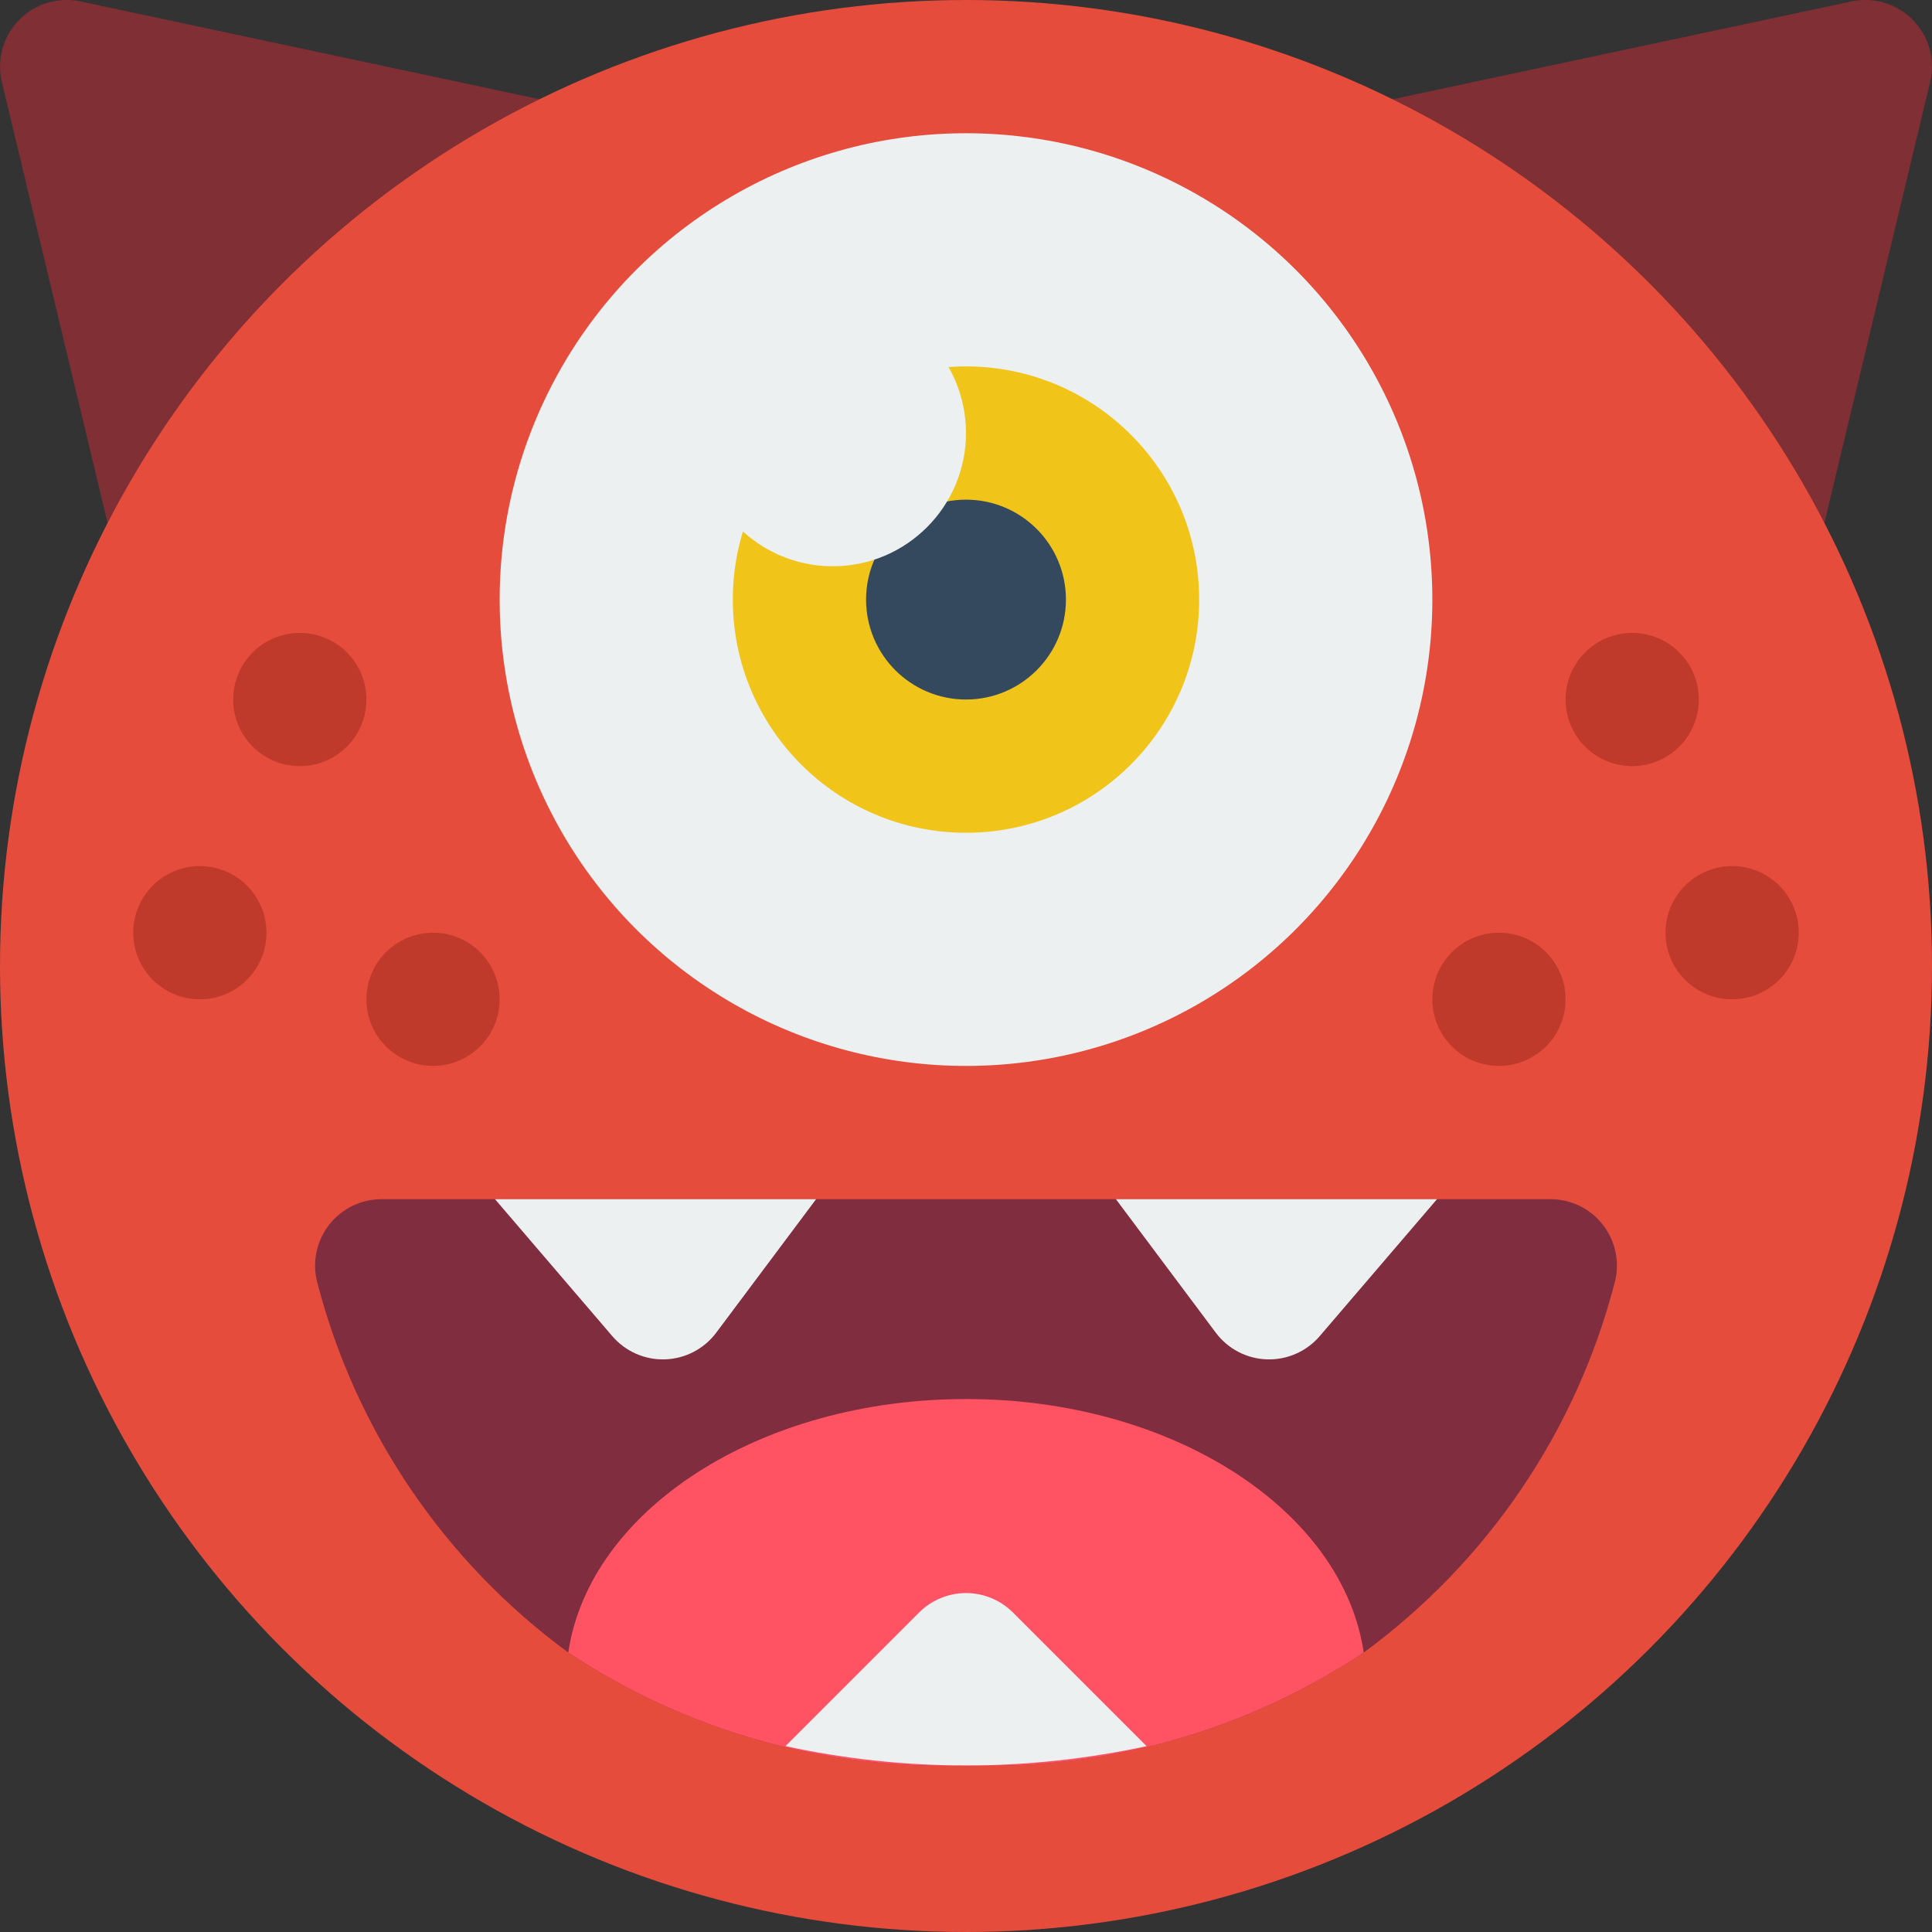 <svg height="512" viewBox="0 0 58 58" width="512" xmlns="http://www.w3.org/2000/svg"><rect x="0" y="0" width="58" height="58" fill="#333333" stroke="none"/><g id="Page-1" fill="none" fill-rule="evenodd"><g id="011---Excided" fill-rule="nonzero" transform="translate(0 -1)"><path id="Shape" d="m3.23 16.71v-.01l-3.17-13.22c-.167-.675.028-1.388.515-1.883.487-.496 1.197-.703 1.875-.547l13.75 2.93z" fill="#802f34"/><path id="Shape" d="m41.8 3.98 13.75-2.93c.677-.156 1.387.051 1.875.547.487.496.683 1.209.515 1.883l-3.171 13.22v.01z" fill="#802f34"/><circle id="Oval" cx="29" cy="30" fill="#e64c3c" r="29"/><path id="Shape" d="m48.47 39.52c-1.158 4.453-3.818 8.37-7.53 11.09-3.53 2.345-7.704 3.53-11.94 3.39-4.236.14-8.41-1.045-11.94-3.39-3.712-2.72-6.372-6.637-7.53-11.09-.164-.601-.038-1.244.34-1.738.379-.495.967-.784 1.59-.782h35.08c.623-.002 1.211.287 1.59.782.379.495.505 1.138.34 1.738z" fill="#802d40"/><path id="Shape" d="m40.94 50.61c-3.53 2.345-7.704 3.53-11.94 3.39-4.236.14-8.41-1.045-11.94-3.39.63-4.27 5.73-7.61 11.94-7.61s11.31 3.34 11.94 7.61z" fill="#ff5364"/><path id="Shape" d="m14.86 37 3.52 4.11c.395.461.977.719 1.584.699s1.172-.313 1.536-.799l3-4.01z" fill="#ecf0f1"/><path id="Shape" d="m33.5 37 3 4.01c.364.486.929.78 1.536.799s1.189-.238 1.584-.699l3.52-4.11z" fill="#ecf0f1"/><circle id="Oval" cx="29" cy="19" fill="#ecf0f1" r="14"/><circle id="Oval" cx="29" cy="19" fill="#f0c419" r="7"/><circle id="Oval" cx="29" cy="19" fill="#35495e" r="3"/><g fill="#c03a2b"><circle id="Oval" cx="9" cy="22" r="2"/><circle id="Oval" cx="6" cy="29" r="2"/><circle id="Oval" cx="13" cy="31" r="2"/><circle id="Oval" cx="49" cy="22" r="2"/><circle id="Oval" cx="52" cy="29" r="2"/><circle id="Oval" cx="45" cy="31" r="2"/></g><path id="Shape" d="m34.42 53.42c-3.572.773-7.268.773-10.84 0l4.01-4.01c.374-.374.881-.585 1.41-.585s1.036.21 1.41.585z" fill="#ecf0f1"/><circle id="Oval" cx="25" cy="14" fill="#ecf0f1" r="4"/></g></g></svg>